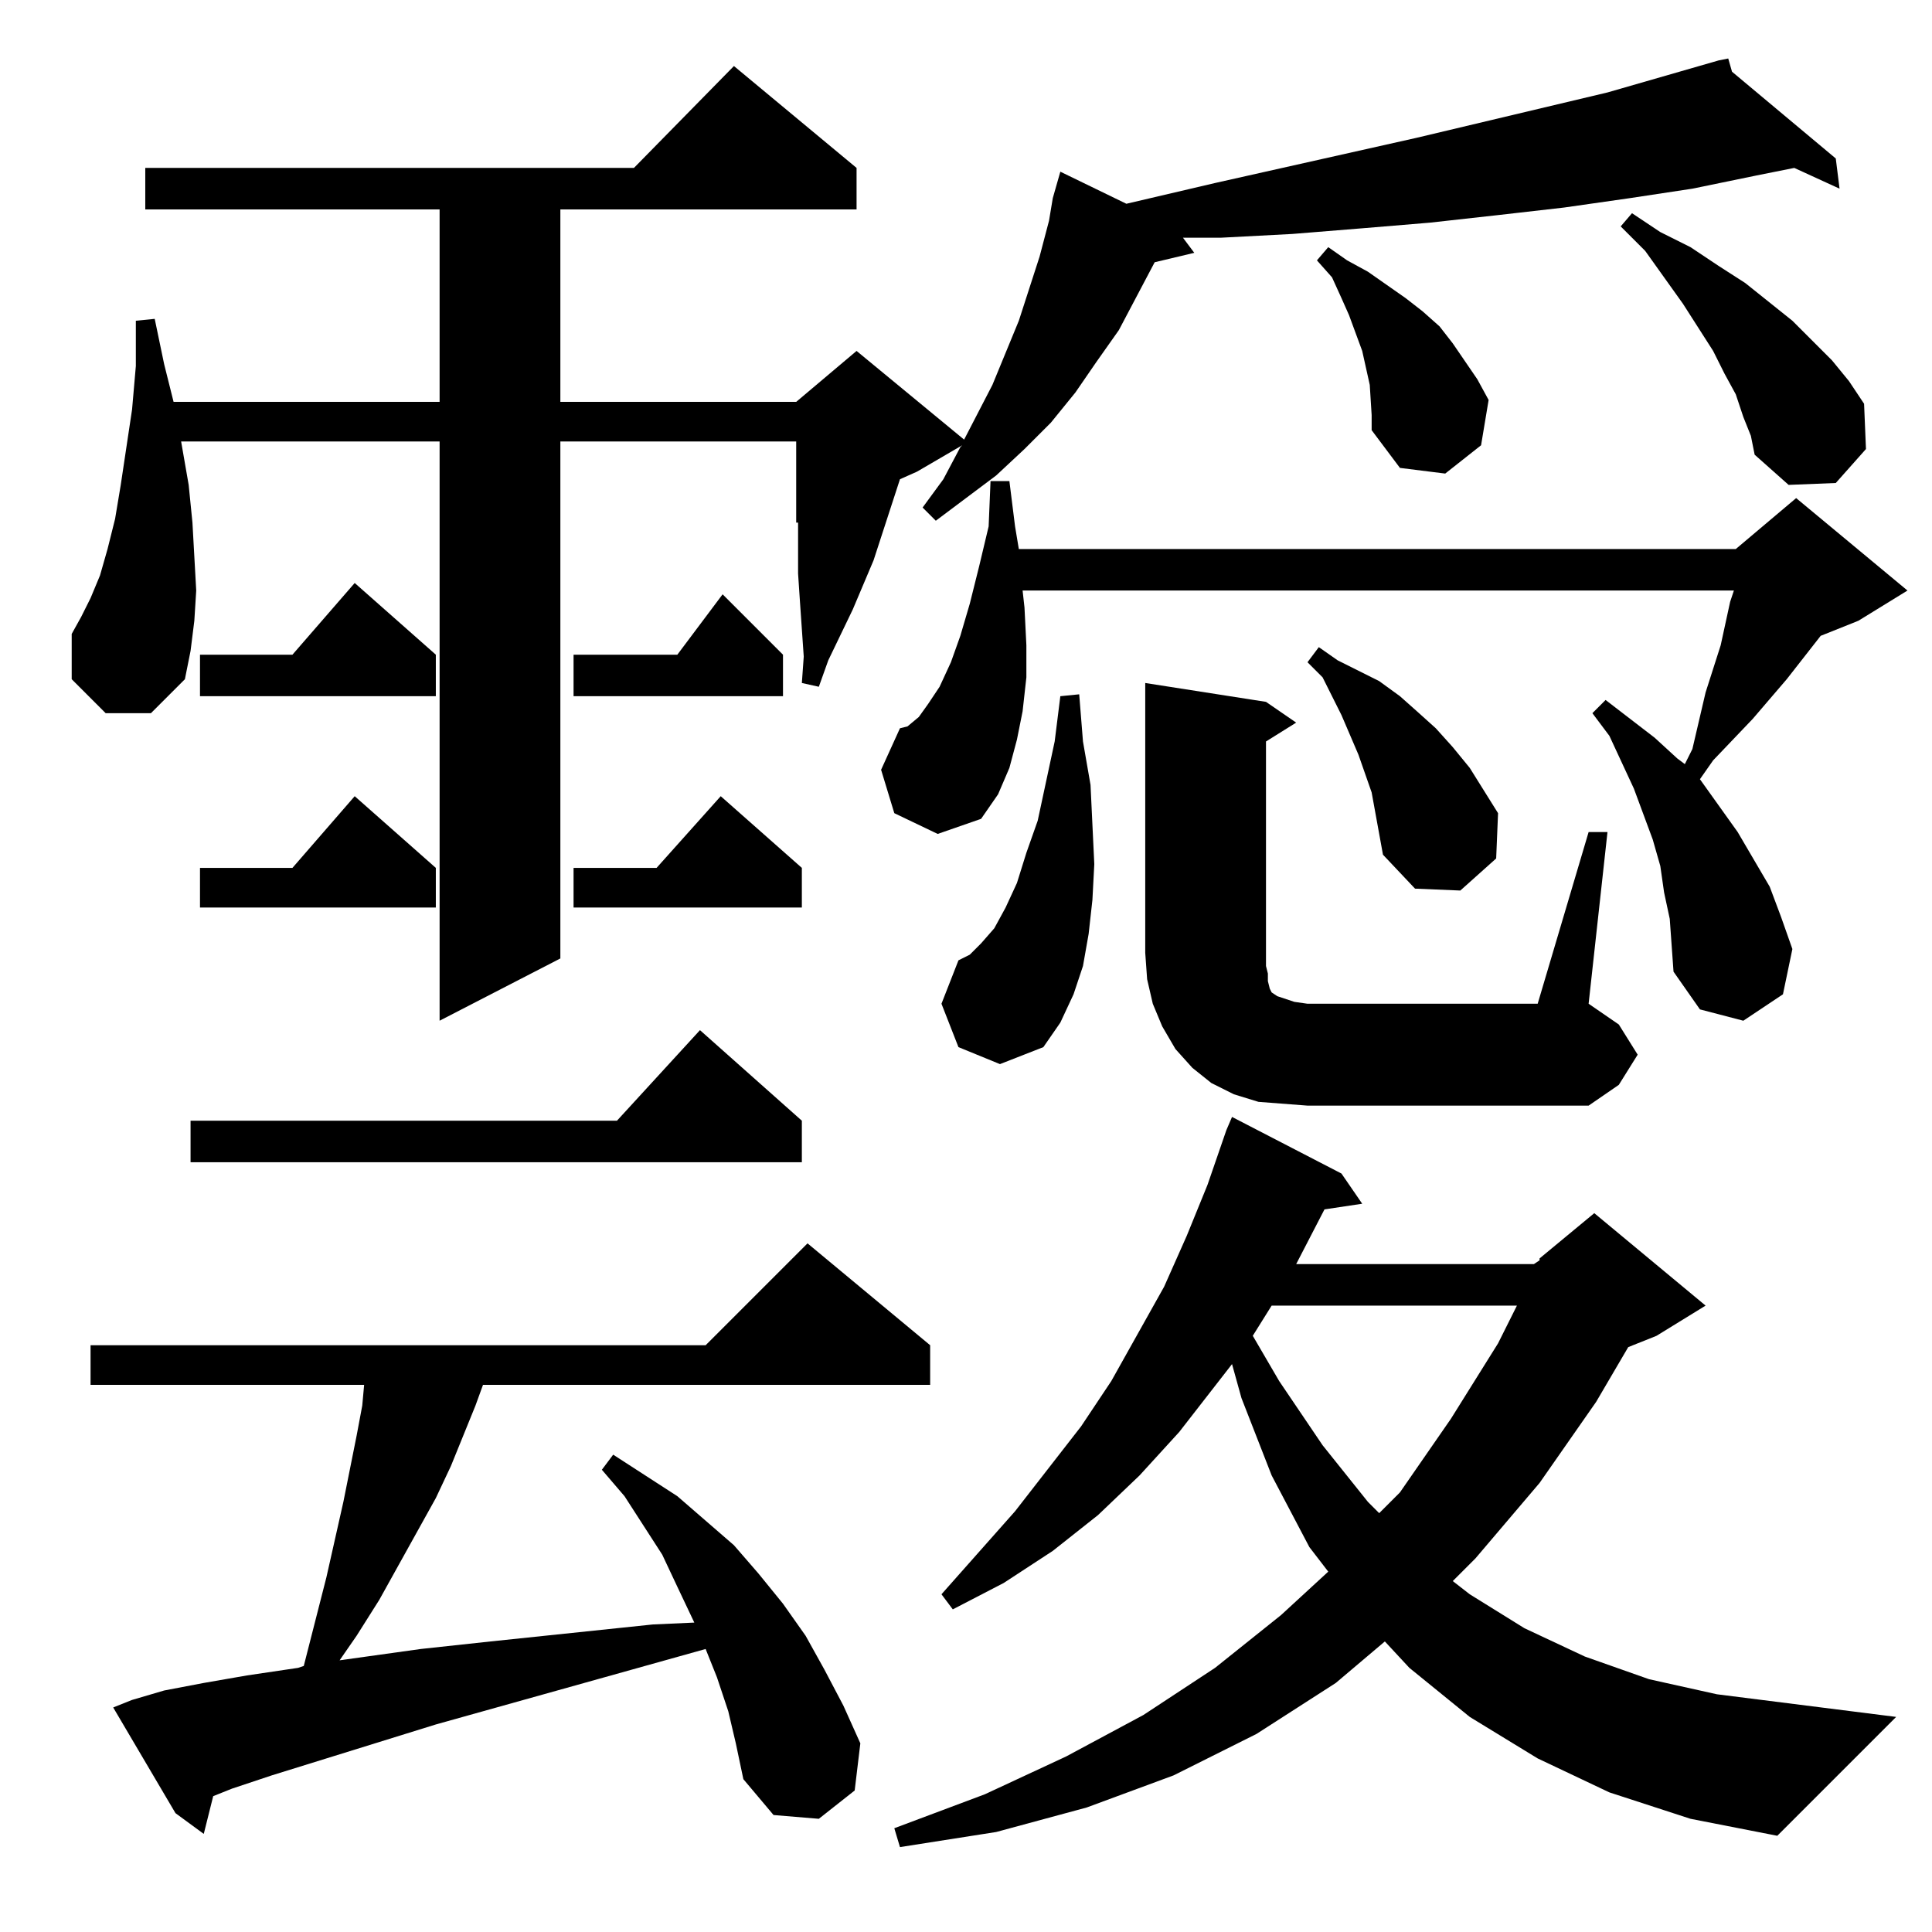 <?xml version="1.0" standalone="no"?>
<!DOCTYPE svg PUBLIC "-//W3C//DTD SVG 1.1//EN" "http://www.w3.org/Graphics/SVG/1.1/DTD/svg11.dtd" >
<svg xmlns="http://www.w3.org/2000/svg" xmlns:xlink="http://www.w3.org/1999/xlink" version="1.1" viewBox="0 -144 1024 1024">
  <g transform="matrix(1 0 0 -1 0 880)">
   <path fill="currentColor"
d="M853 74l-38 18l-36 22l-32 26l-13 14l-26 -22l-42 -27l-44 -22l-46 -17l-48 -13l-51 -8l-3 10l48 18l43 20l41 22l38 25l35 28l25 23l-10 13l-20 38l-16 41l-5 18l-28 -36l-21 -23l-22 -21l-24 -19l-26 -17l-27 -14l-6 8l39 44l35 45l16 24l28 50l12 27l11 27l10 29l3 7
l58 -30l11 -16l-20 -3l-15 -29h126l3 2v1l29 24l59 -49l-26 -16l-15 -6l-17 -29l-30 -43l-34 -40l-12 -12l9 -7l29 -18l32 -15l34 -12l36 -8l95 -12l-63 -63l-46 9zM386 117l-6 18l-6 15l-143 -40l-87 -27l-21 -7l-10 -4l-5 -20l-15 11l-33 56l10 4l17 5l21 4l23 4l27 4l3 1
l12 47l9 40l7 35l3 16l1 11h-145v21h326l54 54l65 -54v-21h-237l-4 -11l-13 -32l-8 -17l-30 -54l-12 -19l-9 -13l43 6l37 4l86 9l22 1l-9 19l-8 17l-20 31l-12 14l6 8l34 -22l30 -26l13 -15l13 -16l12 -17l10 -18l10 -19l9 -20l-3 -25l-19 -15l-24 2l-16 19l-4 19zM674 332
l-10 -16l14 -24l23 -34l24 -30l6 -6l11 11l27 39l25 40l10 20h-130zM425 430v-22h-324v22h226l44 48zM842 583h10l-10 -91l16 -11l10 -16l-10 -16l-16 -11h-149l-13 1l-13 1l-13 4l-12 6l-10 8l-9 10l-7 12l-5 12l-3 13l-1 14v143l64 -10l16 -11l-16 -10v-119l1 -4v-4l1 -4
l1 -2l3 -2l3 -1l6 -2l7 -1h122zM508 469l-9 23l9 23l6 3l6 6l7 8l6 11l6 13l5 16l6 17l9 42l3 24l10 1l2 -25l4 -23l1 -21l1 -21l-1 -19l-2 -18l-3 -17l-5 -15l-7 -15l-9 -13l-23 -9zM885 537l-3 14l-2 14l-4 14l-10 27l-13 28l-9 12l7 7l13 -10l13 -10l12 -11l4 -3l4 8
l7 30l8 25l5 23l2 6h-377l1 -9l1 -20v-17l-2 -18l-3 -15l-4 -15l-6 -14l-9 -13l-23 -8l-23 11l-7 23l10 22l4 1l6 5l5 7l6 9l6 13l5 14l5 17l5 20l5 21l1 24h10l3 -24l2 -12h380l32 27l59 -49l-26 -16l-20 -8l-18 -23l-18 -21l-21 -22l-7 -10l10 -14l10 -14l17 -29l6 -16
l6 -17l-5 -24l-21 -14l-23 6l-14 20l-1 14zM56 646l-18 18v24l5 9l5 10l5 12l4 14l4 16l3 18l6 40l2 23v24l10 1l5 -24l5 -20h141v102h-156v22h259l53 54l65 -54v-22h-157v-102h125l32 27l57 -47l15 29l14 34l11 34l5 19l2 12l4 14l35 -17l47 11l107 24l101 24l59 17l5 1
l2 -7l55 -46l2 -16l-24 11l-20 -4l-34 -7l-33 -5l-35 -5l-35 -4l-36 -4l-36 -3l-37 -3l-38 -2h-20l6 -8l-21 -5l-19 -36l-12 -17l-11 -16l-13 -16l-14 -14l-15 -14l-32 -24l-7 7l11 15l9 17l1 1l-24 -14l-9 -4l-14 -43l-11 -26l-13 -27l-5 -14l-9 2l1 14l-2 29l-1 15v14v13
h-1v43h-125v-274l-64 -33v307h-137l4 -23l2 -20l1 -18l1 -18l-1 -16l-2 -16l-3 -15l-18 -18h-24zM425 564v-21h-121v21h44l34 38zM231 564v-21h-125v21h49l33 38zM729 593l-2 11l-7 20l-9 21l-10 20l-8 8l6 8l10 -7l22 -11l11 -8l9 -8l10 -9l9 -10l9 -11l15 -24l-1 -24
l-19 -17l-24 1l-17 18zM415 677v-22h-111v22h55l24 32zM231 677v-22h-125v22h49l33 38zM924 803l-4 12l-6 11l-6 12l-16 25l-20 28l-13 13l6 7l15 -10l16 -8l15 -10l14 -9l25 -20l21 -21l9 -11l8 -12l1 -24l-16 -18l-25 -1l-18 16l-2 10zM726 820l-2 9l-2 9l-7 19l-4 9
l-5 11l-8 9l6 7l10 -7l11 -6l10 -7l10 -7l9 -7l9 -8l7 -9l13 -19l6 -11l-4 -24l-19 -15l-24 3l-15 20v8z" />
  </g>

</svg>
